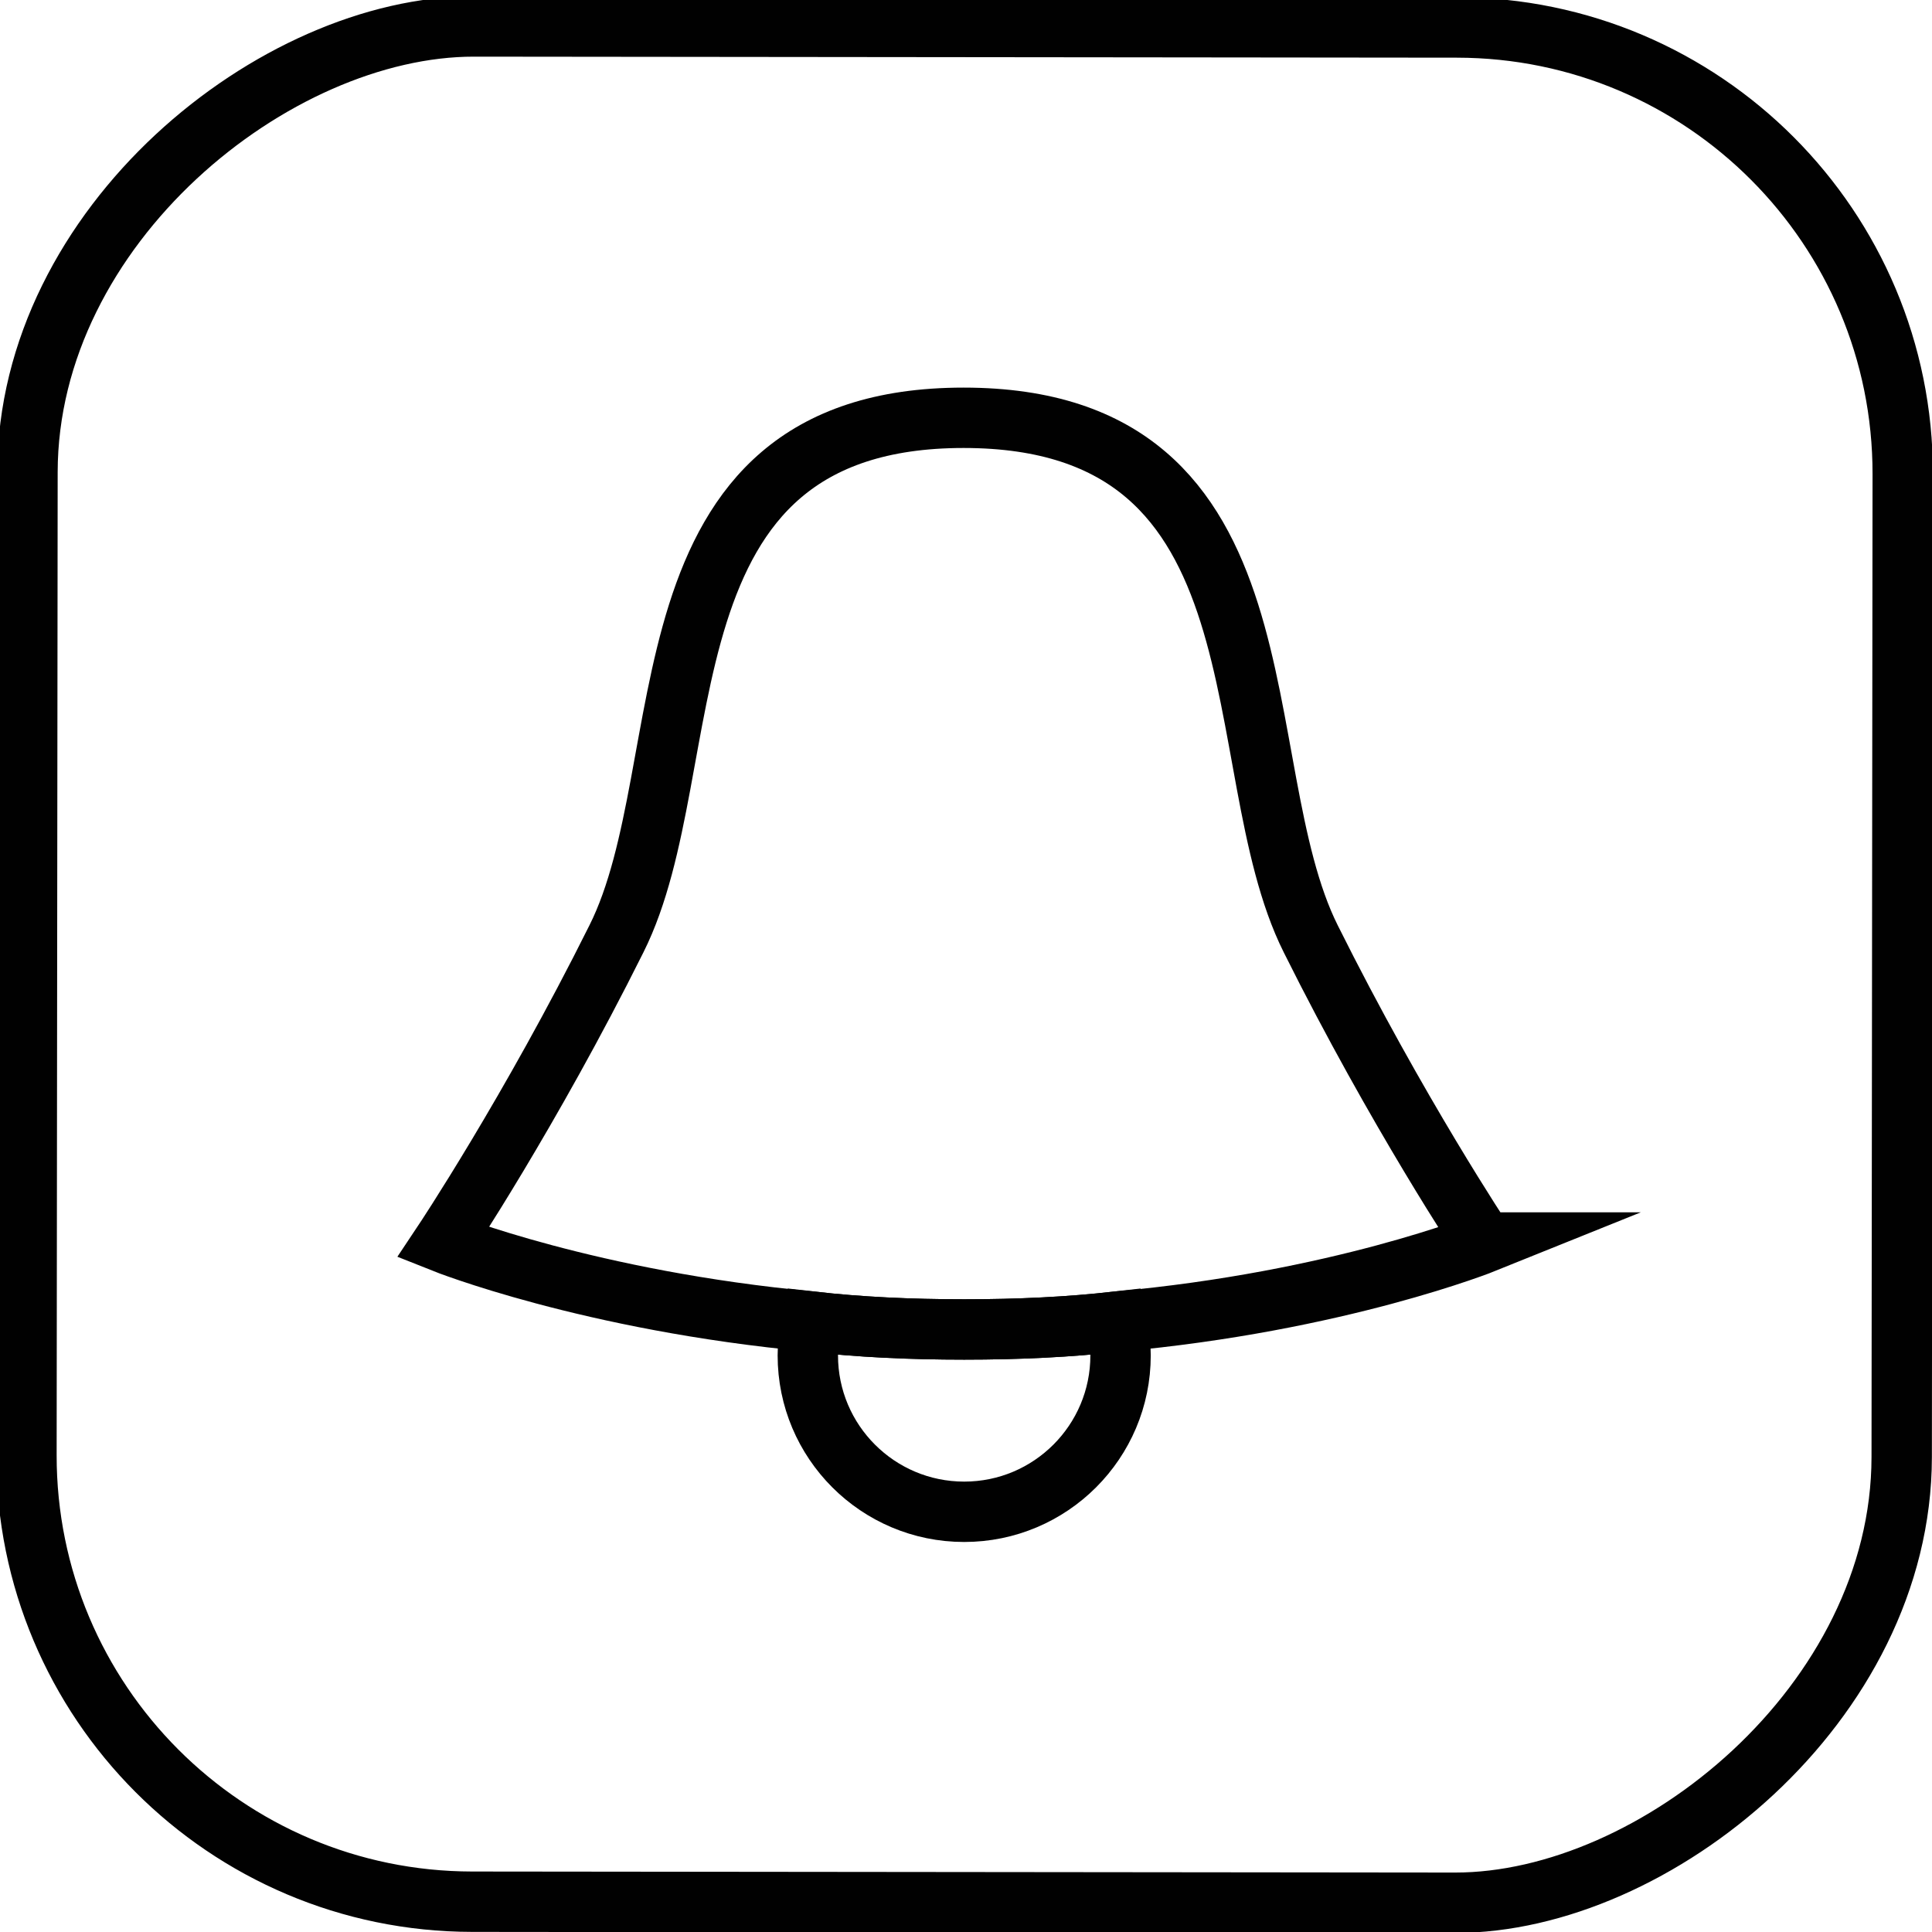 <?xml version="1.0" encoding="UTF-8"?>
<svg id="Layer_1" xmlns="http://www.w3.org/2000/svg" version="1.1" viewBox="0 0 32 32">
  <!-- Generator: Adobe Illustrator 29.5.1, SVG Export Plug-In . SVG Version: 2.1.0 Build 141)  -->
  <defs>
    <style>
      .st0 {
        stroke-miterlimit: 10;
      }

      .st0, .st1 {
        fill: none;
        stroke: #010101;
      }

      .st1 {
        stroke-miterlimit: 10;
      }
    </style>
  </defs>
  <rect class="st0" x=".45" y=".46" width="31.06" height="31.06" rx="7.39" ry="7.39" transform="translate(-.03 31.94) rotate(-89.94)"/>
  <g>
    <path class="st1" d="M24.6,20.58s-2.43.98-6.1,1.31c-.78.09-1.63.13-2.53.13s-1.74-.04-2.53-.13c-3.67-.34-6.1-1.31-6.1-1.31,0,0,1.44-2.16,2.87-5.03,1.44-2.87.24-8.63,5.75-8.63s4.31,5.75,5.75,8.63c1.43,2.87,2.87,5.03,2.87,5.03Z"/>
    <path class="st1" d="M18.56,22.45c0,1.43-1.16,2.59-2.59,2.59s-2.59-1.16-2.59-2.59c0-.19.02-.38.06-.56.78.09,1.63.13,2.53.13s1.74-.04,2.53-.13c.04.18.06.37.06.56Z"/>
  </g>
</svg>